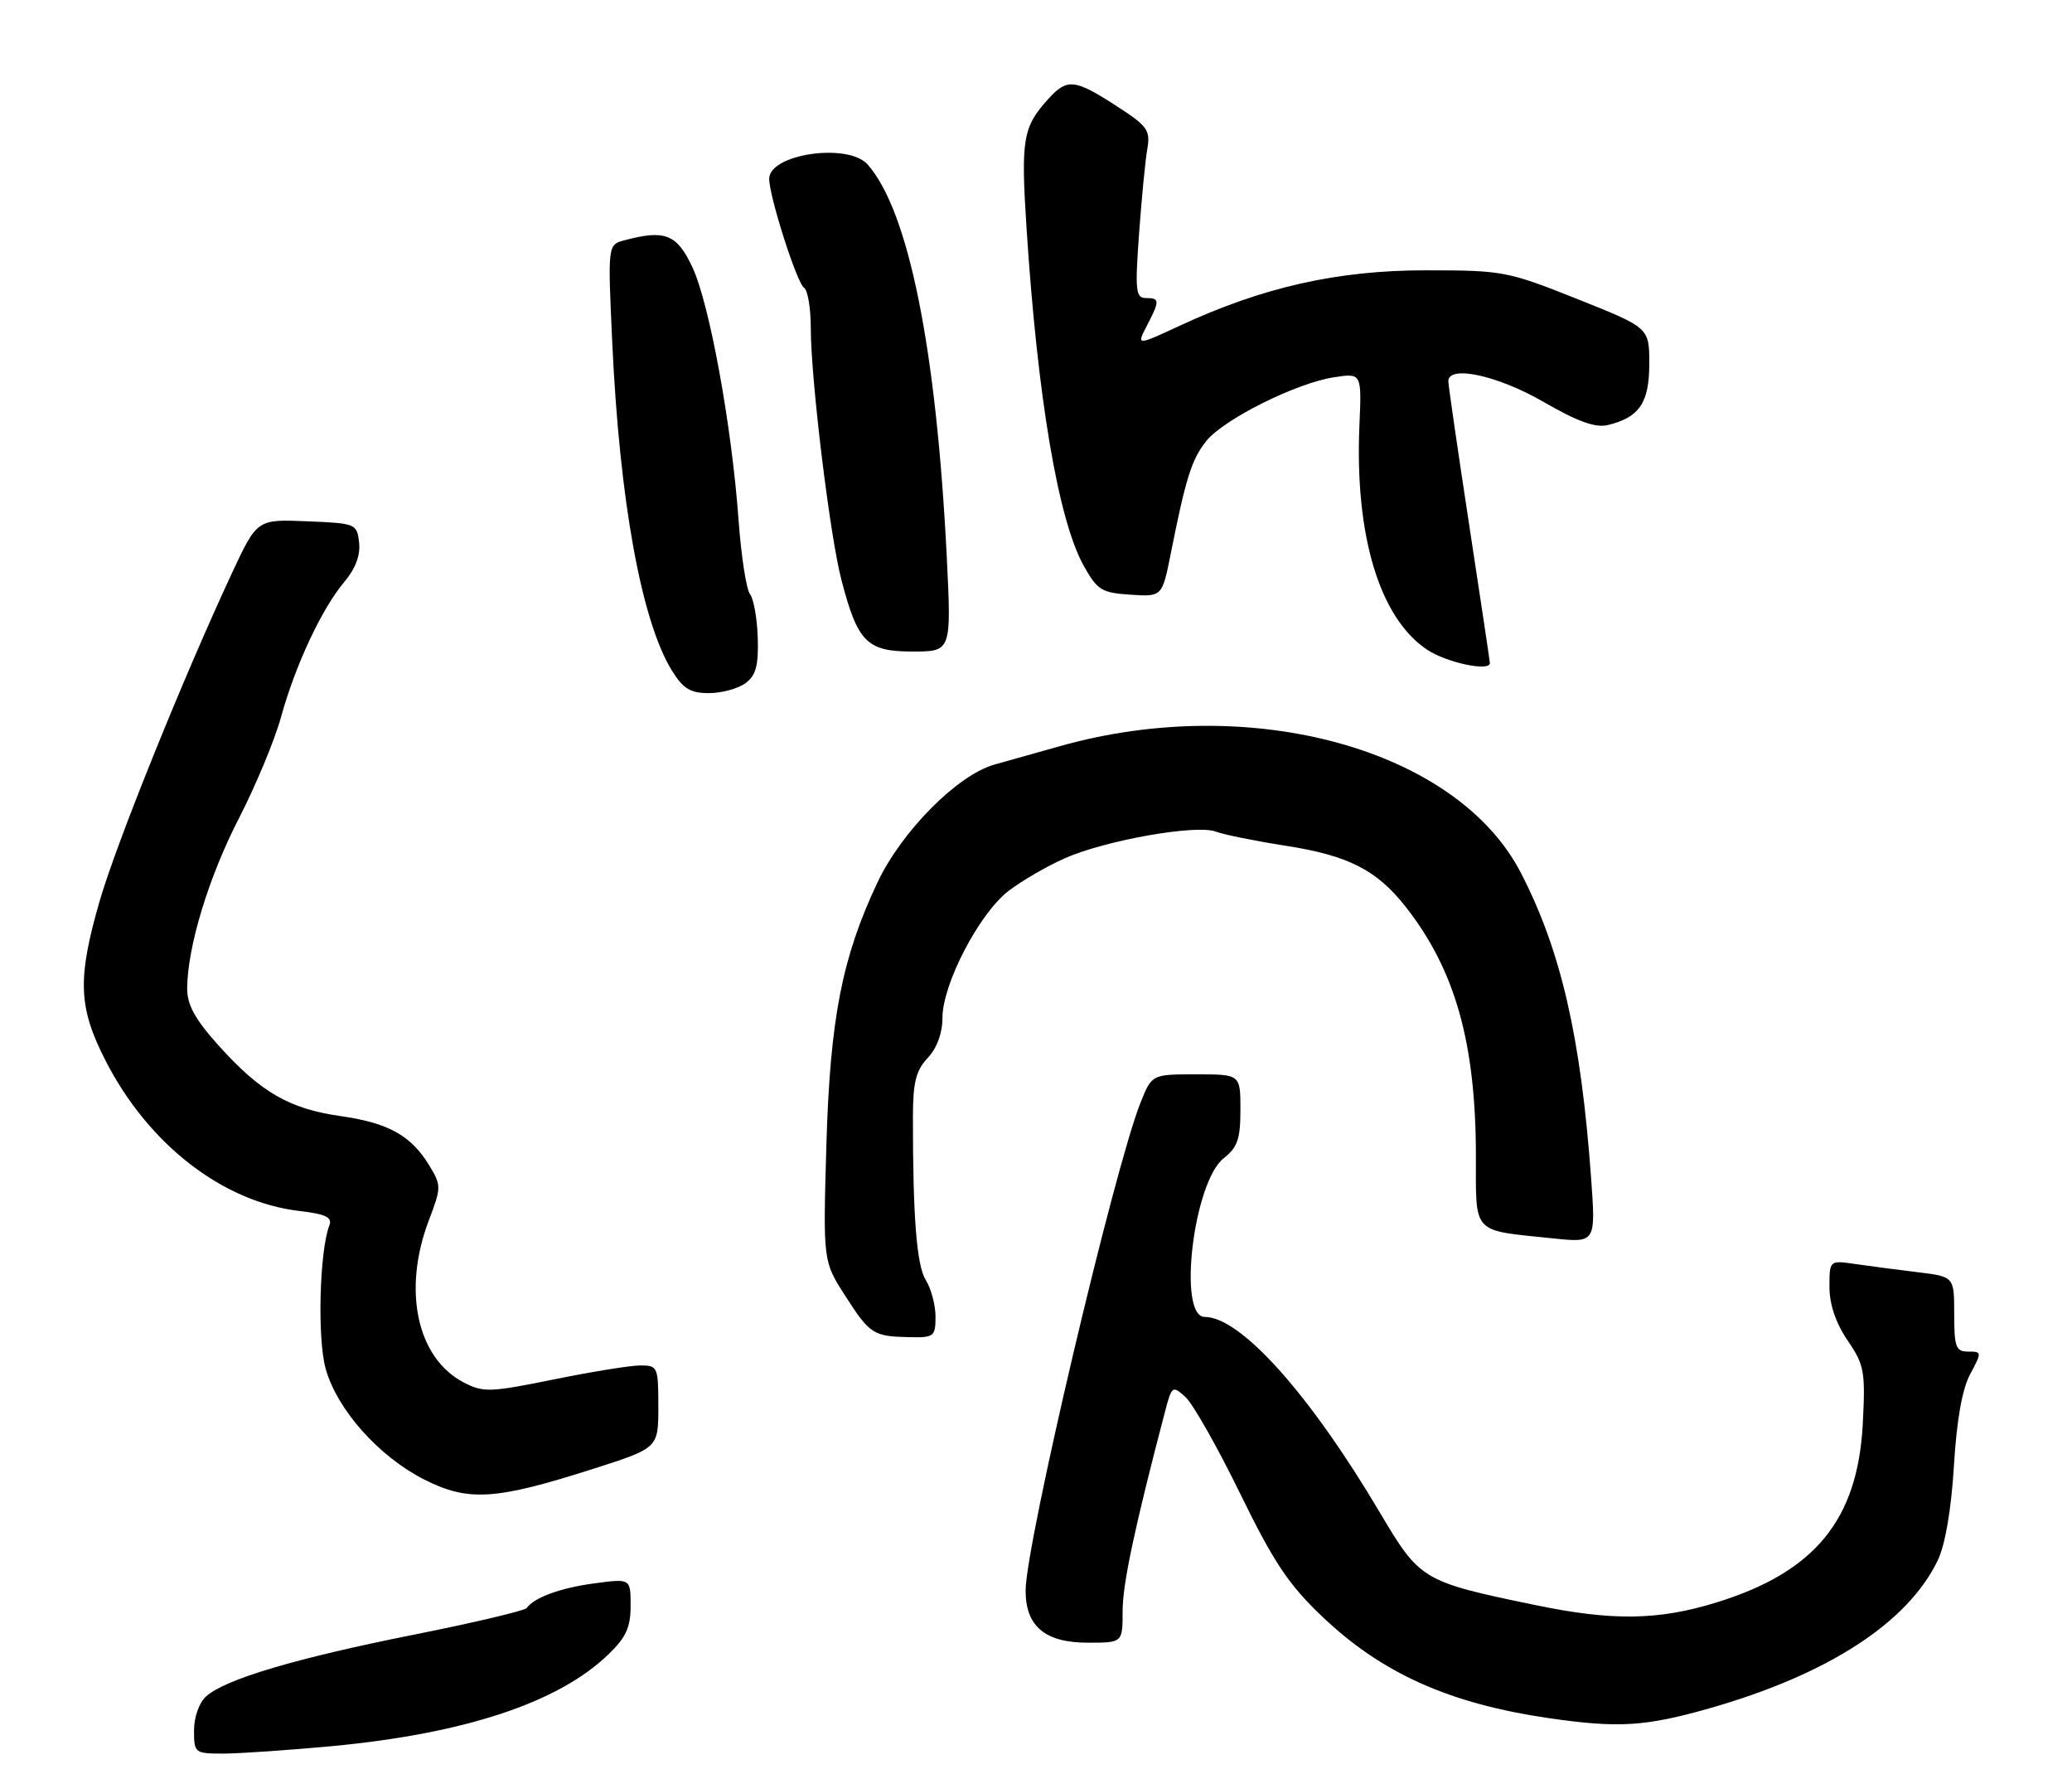 <?xml version="1.0" encoding="UTF-8" standalone="no"?>
<!DOCTYPE svg PUBLIC "-//W3C//DTD SVG 1.1//EN" "http://www.w3.org/Graphics/SVG/1.1/DTD/svg11.dtd" >
<svg xmlns="http://www.w3.org/2000/svg" xmlns:xlink="http://www.w3.org/1999/xlink" version="1.1" viewBox="0 0 299 256">
 <g >
 <path fill="currentColor"
d=" M 47.85 251.93 C 67.02 250.13 80.55 245.66 87.75 238.73 C 90.34 236.25 91.00 234.80 91.00 231.68 C 91.00 227.74 91.00 227.74 85.83 228.43 C 80.91 229.08 77.10 230.47 76.00 232.00 C 75.72 232.38 68.41 234.11 59.74 235.84 C 42.69 239.24 32.51 242.26 29.75 244.74 C 28.74 245.64 28.00 247.73 28.00 249.65 C 28.00 252.92 28.10 253.00 32.25 253.00 C 34.59 252.99 41.61 252.51 47.85 251.93 Z  M 246.64 246.48 C 263.78 241.60 275.33 234.11 279.64 225.09 C 280.71 222.85 281.58 217.75 281.96 211.50 C 282.36 204.88 283.15 200.40 284.31 198.25 C 286.01 195.08 286.00 195.00 284.03 195.00 C 282.24 195.00 282.00 194.36 282.00 189.59 C 282.00 184.19 282.00 184.19 276.75 183.55 C 273.86 183.20 269.81 182.67 267.75 182.37 C 264.00 181.82 264.00 181.82 264.00 185.68 C 264.00 188.19 264.91 190.88 266.62 193.39 C 269.03 196.94 269.20 197.88 268.81 205.41 C 268.08 219.28 261.91 226.81 247.68 231.20 C 239.29 233.79 232.65 233.88 221.50 231.56 C 205.23 228.19 204.92 228.00 199.12 218.22 C 189.00 201.13 179.03 190.00 173.85 190.00 C 169.90 190.00 172.22 170.55 176.58 167.11 C 178.58 165.55 179.00 164.32 179.00 160.11 C 179.00 155.00 179.00 155.00 172.61 155.00 C 166.22 155.00 166.22 155.00 164.59 159.07 C 160.78 168.59 148.00 222.84 148.00 229.49 C 148.00 234.65 150.82 237.00 157.00 237.00 C 162.00 237.00 162.00 237.00 162.00 232.43 C 162.00 228.51 163.73 220.39 168.12 203.65 C 169.10 199.92 169.19 199.86 171.07 201.56 C 172.14 202.53 175.68 208.77 178.93 215.43 C 183.76 225.32 185.92 228.58 190.73 233.16 C 199.38 241.42 209.12 245.79 223.54 247.89 C 233.52 249.34 237.41 249.10 246.64 246.48 Z  M 85.66 211.90 C 95.00 208.91 95.00 208.91 95.00 202.95 C 95.00 197.21 94.91 197.00 92.41 197.00 C 90.98 197.00 85.35 197.91 79.90 199.02 C 70.76 200.88 69.74 200.92 66.95 199.47 C 60.17 195.97 58.05 186.16 61.88 176.08 C 63.70 171.28 63.70 171.04 61.93 168.12 C 59.31 163.81 56.01 161.99 49.06 161.01 C 41.75 159.97 37.59 157.56 31.54 150.84 C 28.17 147.09 27.00 144.97 27.01 142.64 C 27.04 136.62 30.10 126.56 34.48 118.06 C 36.90 113.35 39.63 106.80 40.54 103.50 C 42.61 95.99 46.41 87.86 49.65 84.00 C 51.30 82.05 52.03 80.11 51.82 78.27 C 51.51 75.56 51.34 75.49 44.30 75.21 C 37.10 74.91 37.10 74.91 33.46 82.71 C 26.46 97.73 16.83 121.58 14.42 129.86 C 11.13 141.21 11.28 145.31 15.25 153.06 C 21.43 165.11 32.12 173.40 43.17 174.71 C 47.01 175.16 47.97 175.62 47.53 176.79 C 46.10 180.50 45.78 193.13 46.99 197.46 C 48.65 203.39 54.67 210.15 61.26 213.48 C 67.59 216.68 71.54 216.42 85.66 211.90 Z  M 135.00 189.96 C 135.00 188.30 134.37 185.93 133.61 184.71 C 132.28 182.60 131.73 175.65 131.74 161.20 C 131.74 156.16 132.17 154.45 133.87 152.64 C 135.21 151.21 136.00 149.07 136.00 146.85 C 136.00 141.97 141.33 131.75 145.55 128.53 C 147.46 127.07 151.11 124.95 153.65 123.83 C 159.52 121.23 172.64 118.91 175.44 119.98 C 176.61 120.42 181.15 121.34 185.53 122.02 C 194.58 123.43 198.66 125.51 202.83 130.81 C 209.98 139.90 212.95 150.40 212.98 166.64 C 213.00 178.24 212.25 177.43 224.12 178.67 C 230.28 179.31 230.28 179.31 229.60 169.91 C 228.13 149.61 225.25 137.11 219.46 125.91 C 210.23 108.07 180.52 99.90 153.00 107.64 C 149.97 108.49 145.70 109.69 143.50 110.31 C 138.16 111.82 130.13 119.91 126.63 127.30 C 121.50 138.16 119.78 147.00 119.25 165.23 C 118.77 181.97 118.77 181.97 121.95 186.92 C 125.53 192.50 126.01 192.81 131.25 192.92 C 134.78 193.00 135.00 192.82 135.00 189.96 Z  M 107.56 98.58 C 109.08 97.46 109.47 96.06 109.35 92.05 C 109.26 89.24 108.76 86.39 108.23 85.72 C 107.70 85.05 106.96 80.25 106.58 75.05 C 105.59 61.37 102.38 43.79 99.91 38.54 C 97.68 33.78 95.96 33.10 90.10 34.67 C 87.70 35.31 87.70 35.31 88.35 49.41 C 89.41 72.28 92.56 89.62 96.96 96.75 C 98.58 99.36 99.62 100.00 102.29 100.00 C 104.12 100.00 106.49 99.36 107.56 98.58 Z  M 215.00 95.66 C 215.00 95.47 213.65 86.47 212.00 75.66 C 210.35 64.86 209.00 55.56 209.00 55.01 C 209.00 52.62 216.09 54.15 222.70 57.96 C 227.68 60.84 230.25 61.76 232.04 61.32 C 236.58 60.21 238.00 58.10 238.00 52.48 C 238.00 47.28 238.00 47.28 227.61 43.14 C 217.55 39.13 216.86 39.00 205.72 39.00 C 193.01 39.00 182.25 41.42 170.25 46.99 C 164.00 49.89 164.00 49.89 165.50 47.00 C 167.39 43.35 167.37 43.00 165.35 43.00 C 163.89 43.00 163.78 41.94 164.37 33.75 C 164.74 28.66 165.27 23.15 165.56 21.50 C 166.03 18.78 165.61 18.19 161.05 15.25 C 155.09 11.40 154.00 11.28 151.30 14.25 C 147.59 18.33 147.30 20.02 148.14 33.00 C 149.74 57.54 152.72 75.07 156.40 81.65 C 158.35 85.14 158.98 85.53 163.13 85.80 C 167.71 86.10 167.71 86.10 168.96 79.80 C 171.13 68.92 171.95 66.33 174.04 63.67 C 176.51 60.53 187.02 55.27 192.50 54.43 C 196.50 53.82 196.50 53.82 196.17 61.40 C 195.49 77.23 199.06 89.11 205.90 93.71 C 208.69 95.59 215.00 96.94 215.00 95.66 Z  M 136.62 80.27 C 135.11 50.27 131.12 30.47 125.22 23.75 C 122.42 20.55 111.00 22.20 111.00 25.80 C 111.00 28.35 115.01 40.89 116.03 41.52 C 116.56 41.85 117.00 44.46 117.00 47.32 C 117.00 54.67 119.75 77.29 121.43 83.70 C 123.77 92.66 125.10 94.00 131.68 94.00 C 137.30 94.00 137.30 94.00 136.62 80.27 Z "/>
</g>
</svg>